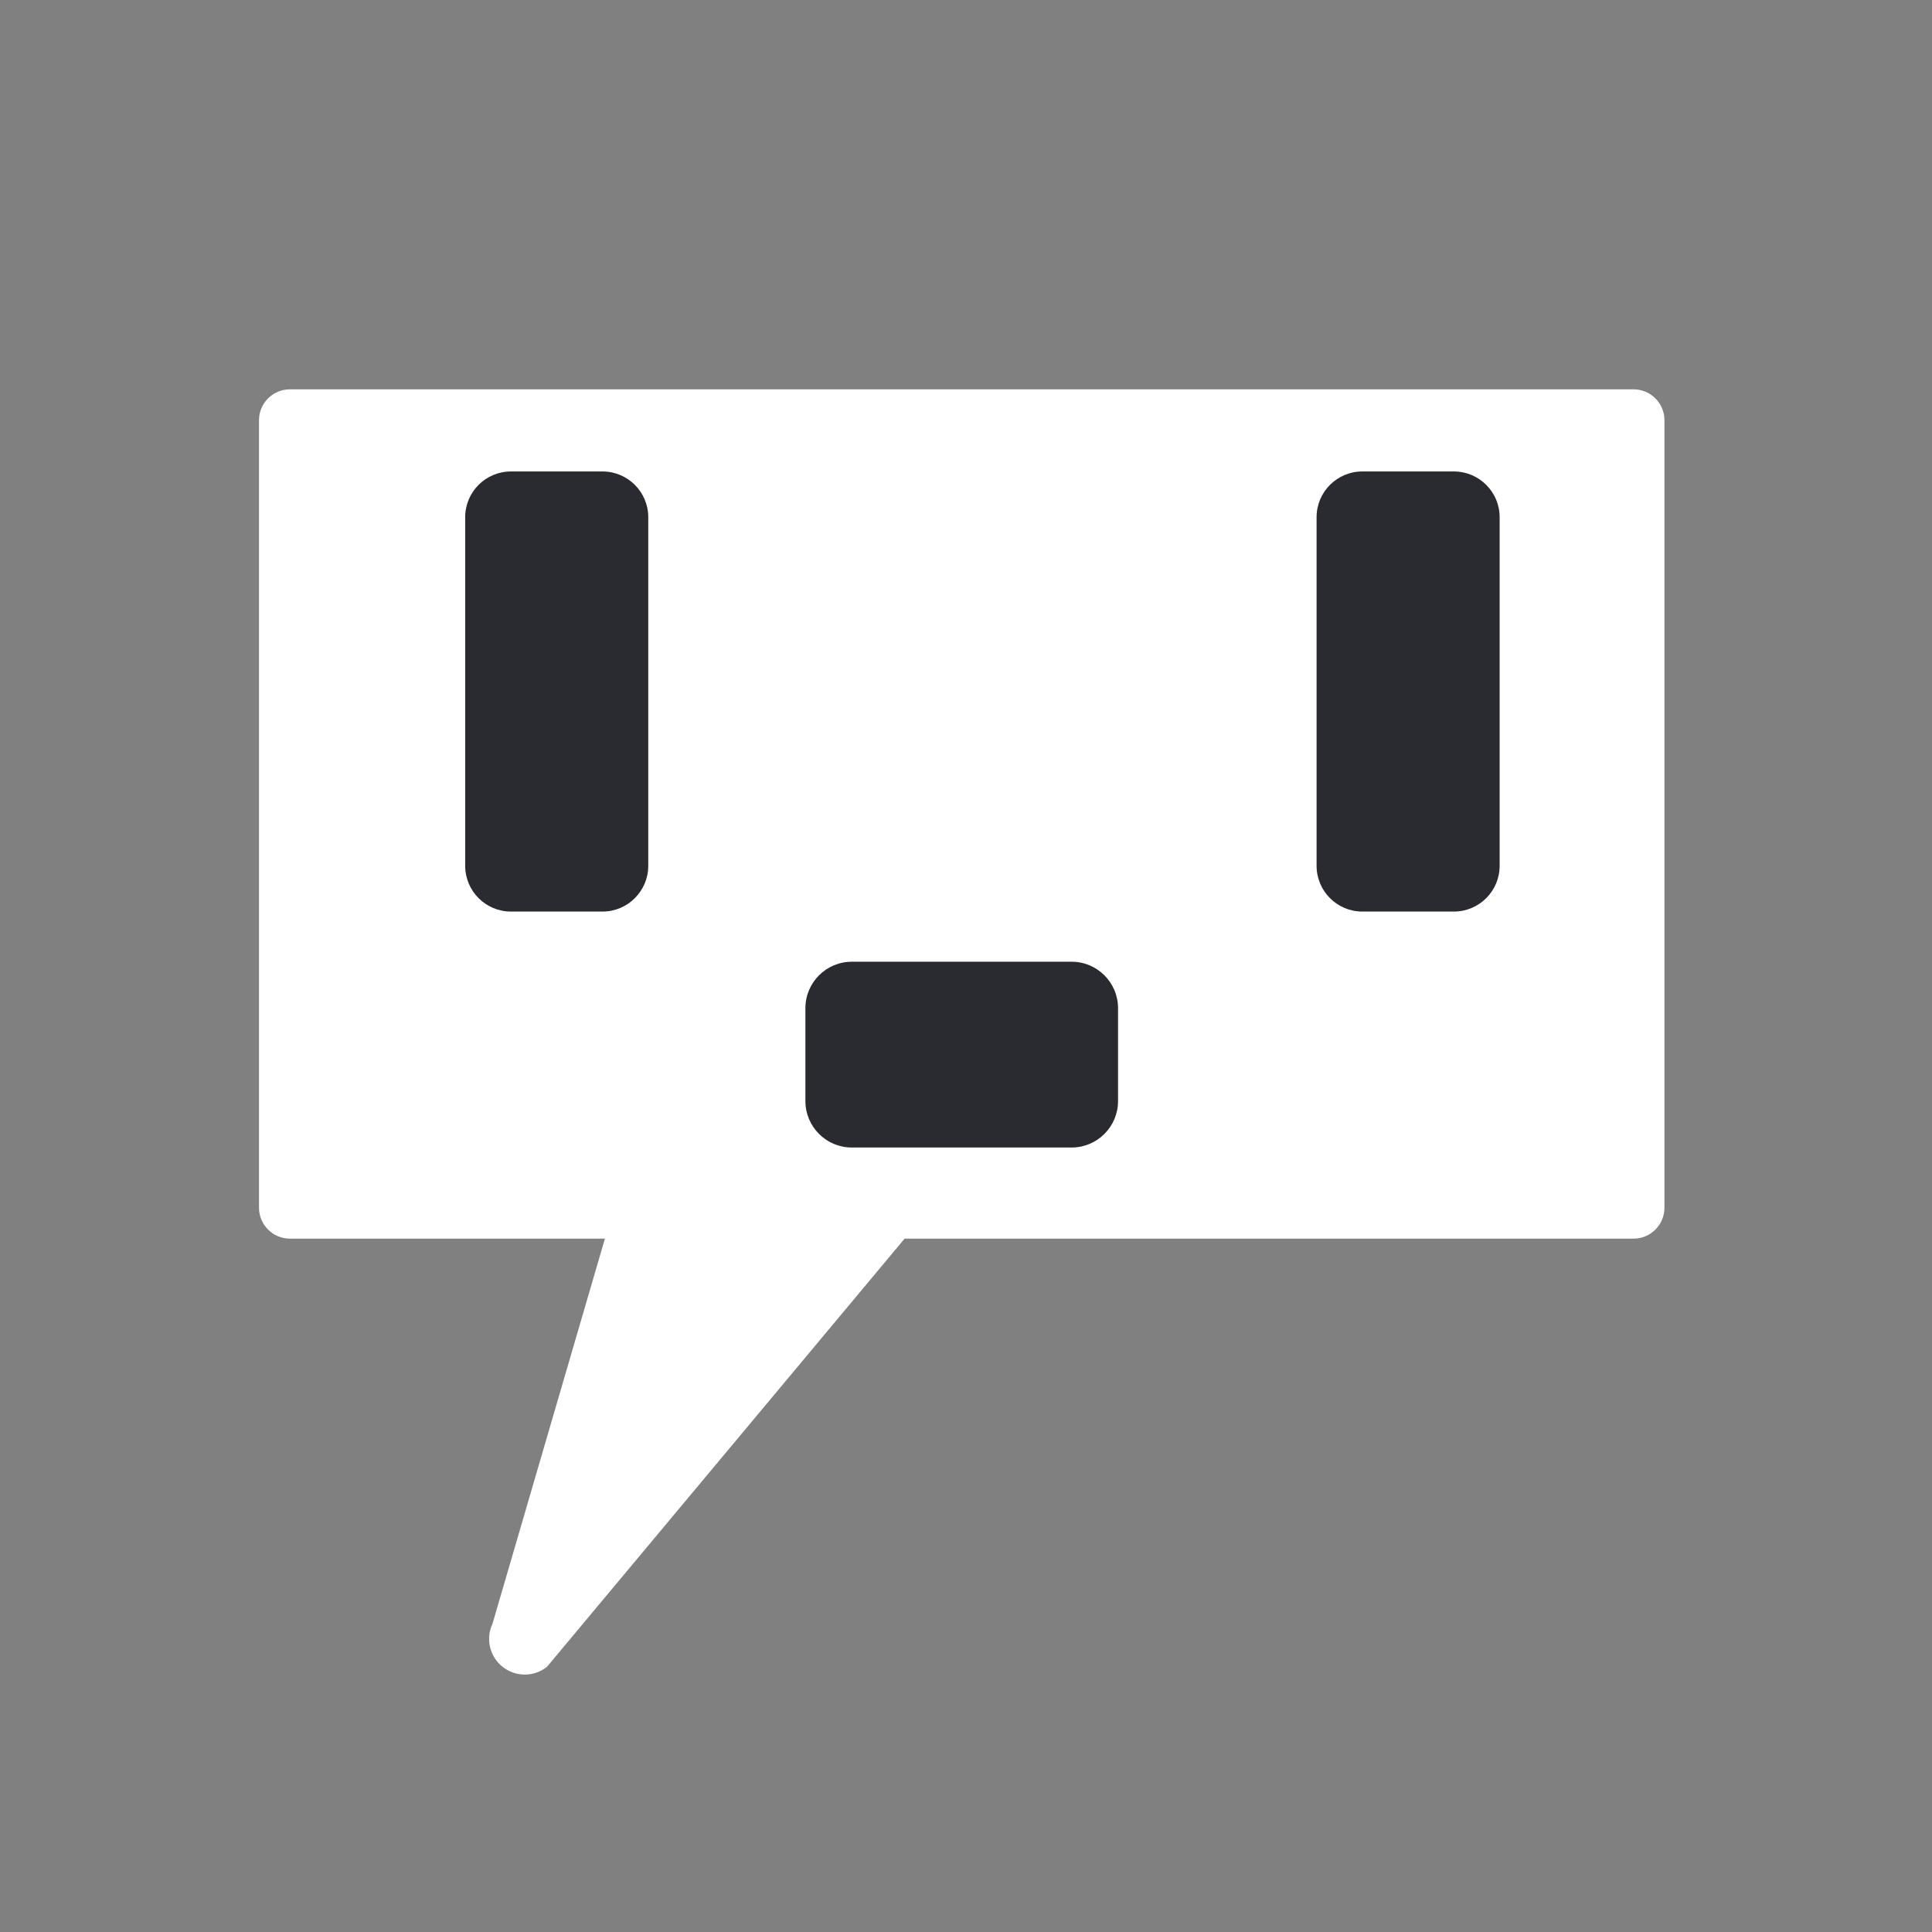 <?xml version="1.0" encoding="UTF-8" standalone="no"?><!DOCTYPE svg PUBLIC "-//W3C//DTD SVG 1.1//EN" "http://www.w3.org/Graphics/SVG/1.1/DTD/svg11.dtd"><svg width="100%" height="100%" viewBox="0 0 113 113" version="1.1" xmlns="http://www.w3.org/2000/svg" xmlns:xlink="http://www.w3.org/1999/xlink" xml:space="preserve" xmlns:serif="http://www.serif.com/" style="fill-rule:evenodd;clip-rule:evenodd;stroke-linejoin:round;stroke-miterlimit:2;"><rect x="0" y="0" width="113" height="113" fill="#808080" stroke="none"/><path d="M35.381,72.446l-6.576,22.525c-0.412,0.877 -0.165,1.923 0.596,2.524c0.761,0.601 1.836,0.597 2.593,-0.008l20.916,-25.041l42.633,0c0.998,0 1.808,-0.809 1.808,-1.807l-0,-46.061c-0,-0.998 -0.81,-1.807 -1.808,-1.807l-78.586,-0c-0.998,-0 -1.808,0.809 -1.808,1.807l0,46.061c0,0.998 0.81,1.807 1.808,1.807l18.424,0Z" style="fill:#fff;"/><path d="M65.393,58.967c0,-1.5 -1.217,-2.717 -2.716,-2.717l-12.854,0c-1.499,0 -2.716,1.217 -2.716,2.717l-0,5.433c-0,1.499 1.217,2.717 2.716,2.717l12.854,-0c1.499,-0 2.716,-1.218 2.716,-2.717l0,-5.433Z" style="fill:#2a2a31;"/><path d="M37.916,30.252c-0,-1.478 -1.2,-2.677 -2.677,-2.677l-5.354,-0c-1.477,-0 -2.677,1.199 -2.677,2.677l0,20.388c0,1.477 1.2,2.676 2.677,2.676l5.354,0c1.477,0 2.677,-1.199 2.677,-2.676l-0,-20.388Z" style="fill:#2a2a31;"/><path d="M87.712,30.252c-0,-1.478 -1.2,-2.677 -2.677,-2.677l-5.354,-0c-1.477,-0 -2.676,1.199 -2.676,2.677l-0,20.388c-0,1.477 1.199,2.676 2.676,2.676l5.354,0c1.477,0 2.677,-1.199 2.677,-2.676l-0,-20.388Z" style="fill:#2a2a31;"/></svg>